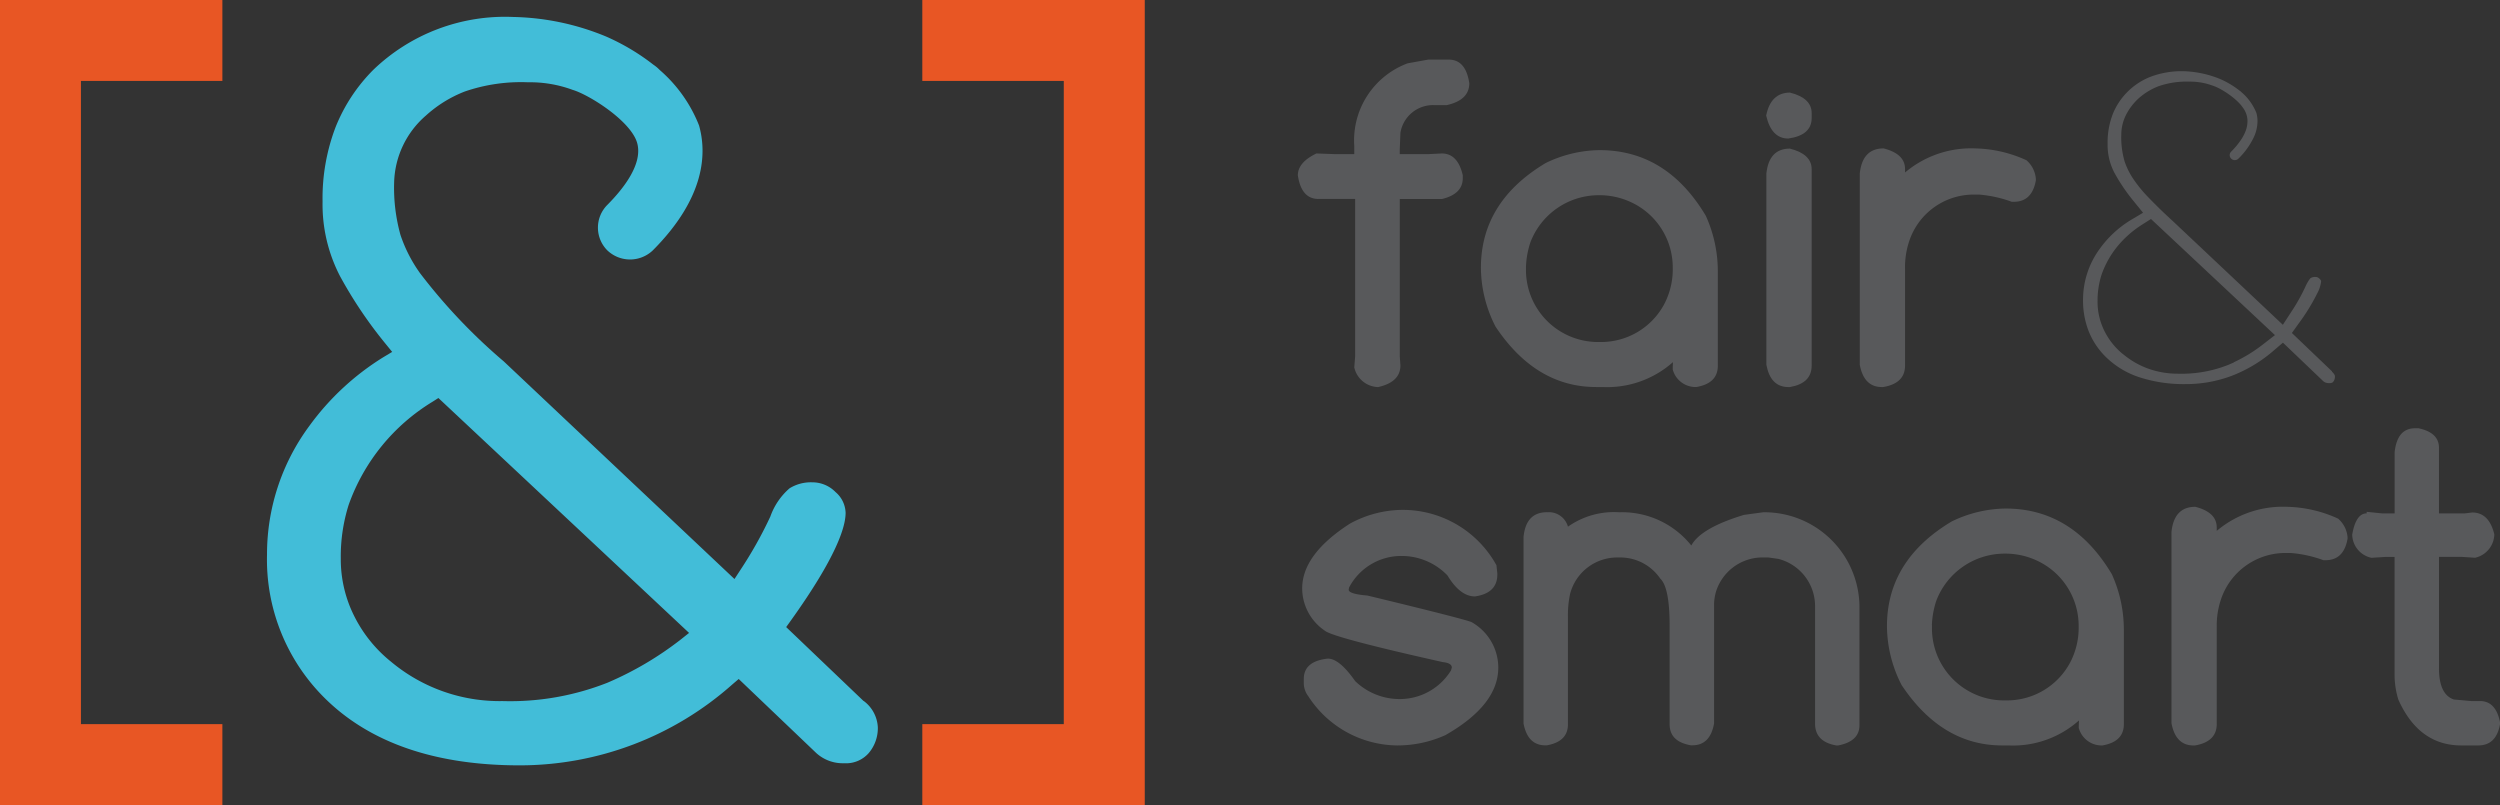 <svg xmlns="http://www.w3.org/2000/svg" width="161.478" height="52" viewBox="0 0 161.478 52"><rect x="0" y="0" width="161.478" height="52" fill="#333333" stroke="none"/><g id="Calque-1" transform="translate(-26.236 -181.262)"><path id="path1779" d="M173.535 187.641h1.328q1.1 0 1.328 1.526 0 1.088-1.455 1.413h-.847a2.135 2.135 0 00-2.148 1.794l-.042 1.06v.311h1.865l.848-.042q1.031 0 1.356 1.4v.2q0 1.017-1.342 1.342H171.7V206.8l.042.593q0 1.074-1.441 1.4a1.621 1.621 0 01-1.54-1.271l.057-.721v-10.16h-2.374q-1.1 0-1.328-1.526 0-.833 1.2-1.412l1.158.042h1.286v-.537a5.31 5.31 0 013.447-5.327z" transform="translate(-55.051 -2.529)" fill="#58595b"/><path id="path1781" d="M187.617 204.876v.156a4.651 4.651 0 002.91 4.351 4.7 4.7 0 001.625.339h.41a4.624 4.624 0 003.97-2.416 4.838 4.838 0 00.566-2.162v-.212a4.644 4.644 0 00-2.755-4.267 4.781 4.781 0 00-1.978-.424h-.056a4.723 4.723 0 00-4.408 3.051 5.609 5.609 0 00-.283 1.583m9.494 6.146a6.394 6.394 0 01-4.549 1.61h-.41q-3.9 0-6.5-3.9a8.424 8.424 0 01-.946-3.8q0-4.267 4.182-6.768a8.161 8.161 0 013.476-.834q4.338 0 6.867 4.238a8.671 8.671 0 01.777 3.575v6.118q0 1.13-1.385 1.37h-.1a1.528 1.528 0 01-1.427-1.13v-.155l.014-.325z" transform="translate(-62.817 -6.37)" fill="#58595b"/><path id="path1783" d="M216.768 194.793q1.4.353 1.4 1.328v12.688q0 1.144-1.413 1.385h-.085q-1.159 0-1.427-1.441V196.4q.169-1.611 1.526-1.61m0-3.617q1.4.353 1.4 1.328v.311q0 1.116-1.512 1.328-1.088 0-1.427-1.484.3-1.483 1.54-1.483" transform="translate(-74.915 -3.93)" fill="#58595b"/><path id="path1785" d="M226.787 197.144q1.385.353 1.385 1.329v.226a6.623 6.623 0 014.564-1.554 8.33 8.33 0 013.278.763 1.778 1.778 0 01.607 1.2v.1q-.241 1.384-1.427 1.385h-.127a7.959 7.959 0 00-2.119-.467h-.311a4.386 4.386 0 00-4.182 2.967 5.269 5.269 0 00-.283 1.808v6.273q0 1.144-1.412 1.384h-.085q-1.158 0-1.427-1.441v-12.348q.169-1.624 1.54-1.625" transform="translate(-78.887 -6.296)" fill="#58595b"/><path id="path1787" d="M175.246 245.995q-.014-.282-.579-.339-7.149-1.6-7.629-2.035a3.308 3.308 0 01-1.456-2.726q0-2.2 3.08-4.182a7.158 7.158 0 013.349-.89 6.91 6.91 0 016.118 3.575l.057.523V240q0 1.2-1.441 1.413-.961 0-1.78-1.356a4.1 4.1 0 00-2.953-1.257 3.8 3.8 0 00-3.4 2.034l-.028.141q0 .283 1.215.381 6.074 1.469 6.711 1.71a3.379 3.379 0 011.738 2.9v.042q0 2.417-3.419 4.366a7.563 7.563 0 01-3.122.664 6.911 6.911 0 01-5.722-3.165 1.436 1.436 0 01-.3-.82v-.311q0-1.144 1.554-1.313.749 0 1.766 1.455a4.134 4.134 0 002.911 1.158 3.88 3.88 0 003.278-1.851l.057-.2z" transform="translate(-55.236 -21.627)" fill="#58595b"/><path id="path1789" d="M190.782 236.08a1.278 1.278 0 011.356.932 5.148 5.148 0 013.32-.932 5.725 5.725 0 014.648 2.147q.608-1.13 3.4-1.978l1.243-.169a6.142 6.142 0 016.217 6.019v7.742q0 1.031-1.37 1.3h-.127q-1.37-.24-1.37-1.412v-7.517a3.15 3.15 0 00-2.374-3.122l-.645-.09h-.494a3.151 3.151 0 00-2.883 2.2 3.107 3.107 0 00-.127.791v7.729q-.254 1.413-1.4 1.412h-.1q-1.371-.24-1.371-1.356V243.4q0-2.473-.607-3.038A3.12 3.12 0 00195.5 239h-.156a3.142 3.142 0 00-3.066 2.345 6.633 6.633 0 00-.141 1.54v6.894q0 1.116-1.37 1.356h-.085q-1.144 0-1.413-1.412v-12.046q.156-1.6 1.512-1.6" transform="translate(-64.626 -21.73)" fill="#58595b"/><path id="path1791" d="M231.06 243.226v.156a4.66 4.66 0 004.535 4.691H236a4.625 4.625 0 003.971-2.416 4.836 4.836 0 00.565-2.161v-.212a4.643 4.643 0 00-2.755-4.267 4.791 4.791 0 00-1.978-.424h-.057a4.724 4.724 0 00-4.408 3.051 5.632 5.632 0 00-.282 1.583m9.494 6.146a6.4 6.4 0 01-4.549 1.61h-.401q-3.9 0-6.5-3.9a8.432 8.432 0 01-.946-3.8q0-4.267 4.182-6.768a8.164 8.164 0 013.476-.834q4.337 0 6.866 4.239a8.672 8.672 0 01.777 3.575v6.118q0 1.131-1.385 1.37h-.1a1.53 1.53 0 01-1.427-1.13v-.153l.014-.325z" transform="translate(-80.037 -21.572)" fill="#58595b"/><path id="path1793" d="M260.142 235.494q1.383.354 1.384 1.329v.226a6.622 6.622 0 014.564-1.554 8.313 8.313 0 013.278.764 1.775 1.775 0 01.608 1.2v.1q-.241 1.384-1.427 1.385h-.127a7.958 7.958 0 00-2.119-.467h-.311a4.386 4.386 0 00-4.182 2.967 5.27 5.27 0 00-.283 1.808v6.273q0 1.144-1.412 1.385h-.085q-1.158 0-1.427-1.441v-12.35q.169-1.624 1.54-1.624" transform="translate(-92.109 -21.497)" fill="#58595b"/><path id="path1795" d="M281.991 227.091h.24q1.315.283 1.314 1.258v4.238h1.682l.466-.057q1.087 0 1.427 1.413a1.584 1.584 0 01-1.243 1.511l-.847-.056h-1.484v7.191q0 1.695.961 2.02l1.116.1h.565q1.031 0 1.3 1.37v.127q-.241 1.371-1.413 1.371h-1.088q-2.742 0-4.069-2.967a5.579 5.579 0 01-.24-1.709v-7.5h-.594l-.9.056a1.561 1.561 0 01-1.243-1.5q.24-1.37.933-1.37v-.1l.974.1h.834v-3.956q.169-1.54 1.314-1.54" transform="translate(-99.773 -18.166)" fill="#58595b"/><path id="path1797" d="M26.236 233.262H40.6v-5.228h-9.136V186.49H40.6v-5.228H26.236v52z" fill="#e85624"/><path id="path1799" d="M124.932 181.262v5.228h9.138v41.544h-9.138v5.228H139.3v-52z" transform="translate(-39.123)" fill="#e85624"/><path id="path1801" d="M81.543 223.28a21.265 21.265 0 01-4.748 2.8 17.131 17.131 0 01-6.78 1.185 10.935 10.935 0 01-7.2-2.547 8.825 8.825 0 01-2.351-2.9 8.157 8.157 0 01-.89-3.745 11.062 11.062 0 01.512-3.492 12.809 12.809 0 015.414-6.651l.379-.241 16.191 15.173zm11.8 3.98l-.019-.016-4.982-4.759.293-.409c2.931-4.091 3.546-6.048 3.546-6.97a1.829 1.829 0 00-.649-1.34 2.088 2.088 0 00-1.5-.631 2.614 2.614 0 00-1.471.386 4.312 4.312 0 00-1.242 1.826 26.625 26.625 0 01-1.938 3.454l-.378.579L70.1 205.323a36.551 36.551 0 01-5.4-5.688 9.3 9.3 0 01-1.272-2.482 11.364 11.364 0 01-.407-3.418 5.9 5.9 0 012.038-4.278 8.11 8.11 0 012.53-1.568 11.167 11.167 0 014.076-.593 7.92 7.92 0 012.878.487c1.064.311 3.763 2.008 4.171 3.423.383 1.329-.837 2.917-1.929 4.015a2.08 2.08 0 00.01 2.937 2.128 2.128 0 002.937-.009c3.383-3.4 3.492-6.259 2.982-8.065a9.185 9.185 0 00-2.541-3.583 2.4 2.4 0 00-.4-.335 14.256 14.256 0 00-3.064-1.826 16.462 16.462 0 00-6-1.263 12.266 12.266 0 00-9.035 3.415 11.013 11.013 0 00-2.424 3.669 12.874 12.874 0 00-.853 4.849 10.057 10.057 0 001.137 4.827 28.03 28.03 0 002.938 4.356l.421.518-.572.343a16.873 16.873 0 00-4.8 4.468 13.924 13.924 0 00-2.712 8.272 12.587 12.587 0 003.691 9.242c2.906 2.906 7.152 4.38 12.62 4.38a20.678 20.678 0 0013.756-5.237l.4-.341 5 4.774a2.544 2.544 0 001.807.667 1.947 1.947 0 001.591-.656 2.48 2.48 0 00.588-1.661 2.252 2.252 0 00-.906-1.7" transform="translate(-11.326 -.719)" fill="#42bdd8"/><path id="path1803" d="M260.767 206.514a9.764 9.764 0 01-1.877 1.151v.013l-.357.155a8.158 8.158 0 01-3.238.573 5.681 5.681 0 01-1.911-.317 5.382 5.382 0 01-1.645-.94h-.006a4.5 4.5 0 01-1.19-1.471 4.208 4.208 0 01-.459-1.928 5.49 5.49 0 01.257-1.735 6.049 6.049 0 011.02-1.827 6.713 6.713 0 011.616-1.421l.557-.354 8.007 7.5zm4.465 1.743l-.014-.013-2.583-2.468.43-.6a13.023 13.023 0 001.216-1.974 2.071 2.071 0 00.243-.766.1.1 0 00-.012-.048.414.414 0 00-.092-.116.432.432 0 00-.132-.092.286.286 0 00-.119-.022.58.58 0 00-.321.07l-.013.012a.74.74 0 00-.069.082 2.73 2.73 0 00-.259.467 12.234 12.234 0 01-.9 1.607l-.555.851-7.117-6.708a31.876 31.876 0 01-1.551-1.505 8.486 8.486 0 01-.916-1.1l-.006-.009-.006-.008a4.7 4.7 0 01-.631-1.241 5.565 5.565 0 01-.209-1.7 2.866 2.866 0 01.284-1.241 3.755 3.755 0 01.8-1.08 4.2 4.2 0 011.3-.809 5.5 5.5 0 012.025-.305 4.128 4.128 0 011.441.24l.025.008.024.008a2.745 2.745 0 01.325.132c.129.062.264.136.4.221a5.265 5.265 0 01.831.62 2.793 2.793 0 01.462.54 1.553 1.553 0 01.18.392 1.437 1.437 0 01.055.4 1.779 1.779 0 01-.115.611 2.775 2.775 0 01-.261.52 5.071 5.071 0 01-.681.833.321.321 0 00-.094.229.332.332 0 00.555.229 4.83 4.83 0 001-1.382 2.516 2.516 0 00.243-1.045 2.027 2.027 0 00-.071-.532 3.455 3.455 0 00-.95-1.33l-.018-.015-.016-.016a.486.486 0 00-.084-.07l-.019-.012-.018-.014a5.692 5.692 0 00-1.231-.733 6.694 6.694 0 00-2.419-.509 5.709 5.709 0 00-2.032.342 4.31 4.31 0 00-1.547 1 4.259 4.259 0 00-.943 1.428 5.1 5.1 0 00-.334 1.923 3.862 3.862 0 00.432 1.855 11.764 11.764 0 001.239 1.835l.618.761-.841.5a6.877 6.877 0 00-1.949 1.819 5.566 5.566 0 00-1.086 3.311 5.434 5.434 0 00.368 2.031 4.835 4.835 0 001.092 1.641 5.553 5.553 0 002.143 1.311 9.231 9.231 0 003.024.454 8.368 8.368 0 003-.543 9.148 9.148 0 002.7-1.633l.584-.5 2.594 2.478a.483.483 0 00.162.1.661.661 0 00.234.037.476.476 0 00.18-.027.169.169 0 00.069-.051.492.492 0 00.09-.154.59.59 0 00.031-.2.219.219 0 00-.03-.11.742.742 0 00-.169-.2" transform="translate(-88.364 -3.006)" fill="#58595b"/><path id="path1807" d="M275.773 209.64l.011.01z" transform="translate(-98.915 -11.249)" fill="#fff"/></g></svg>
